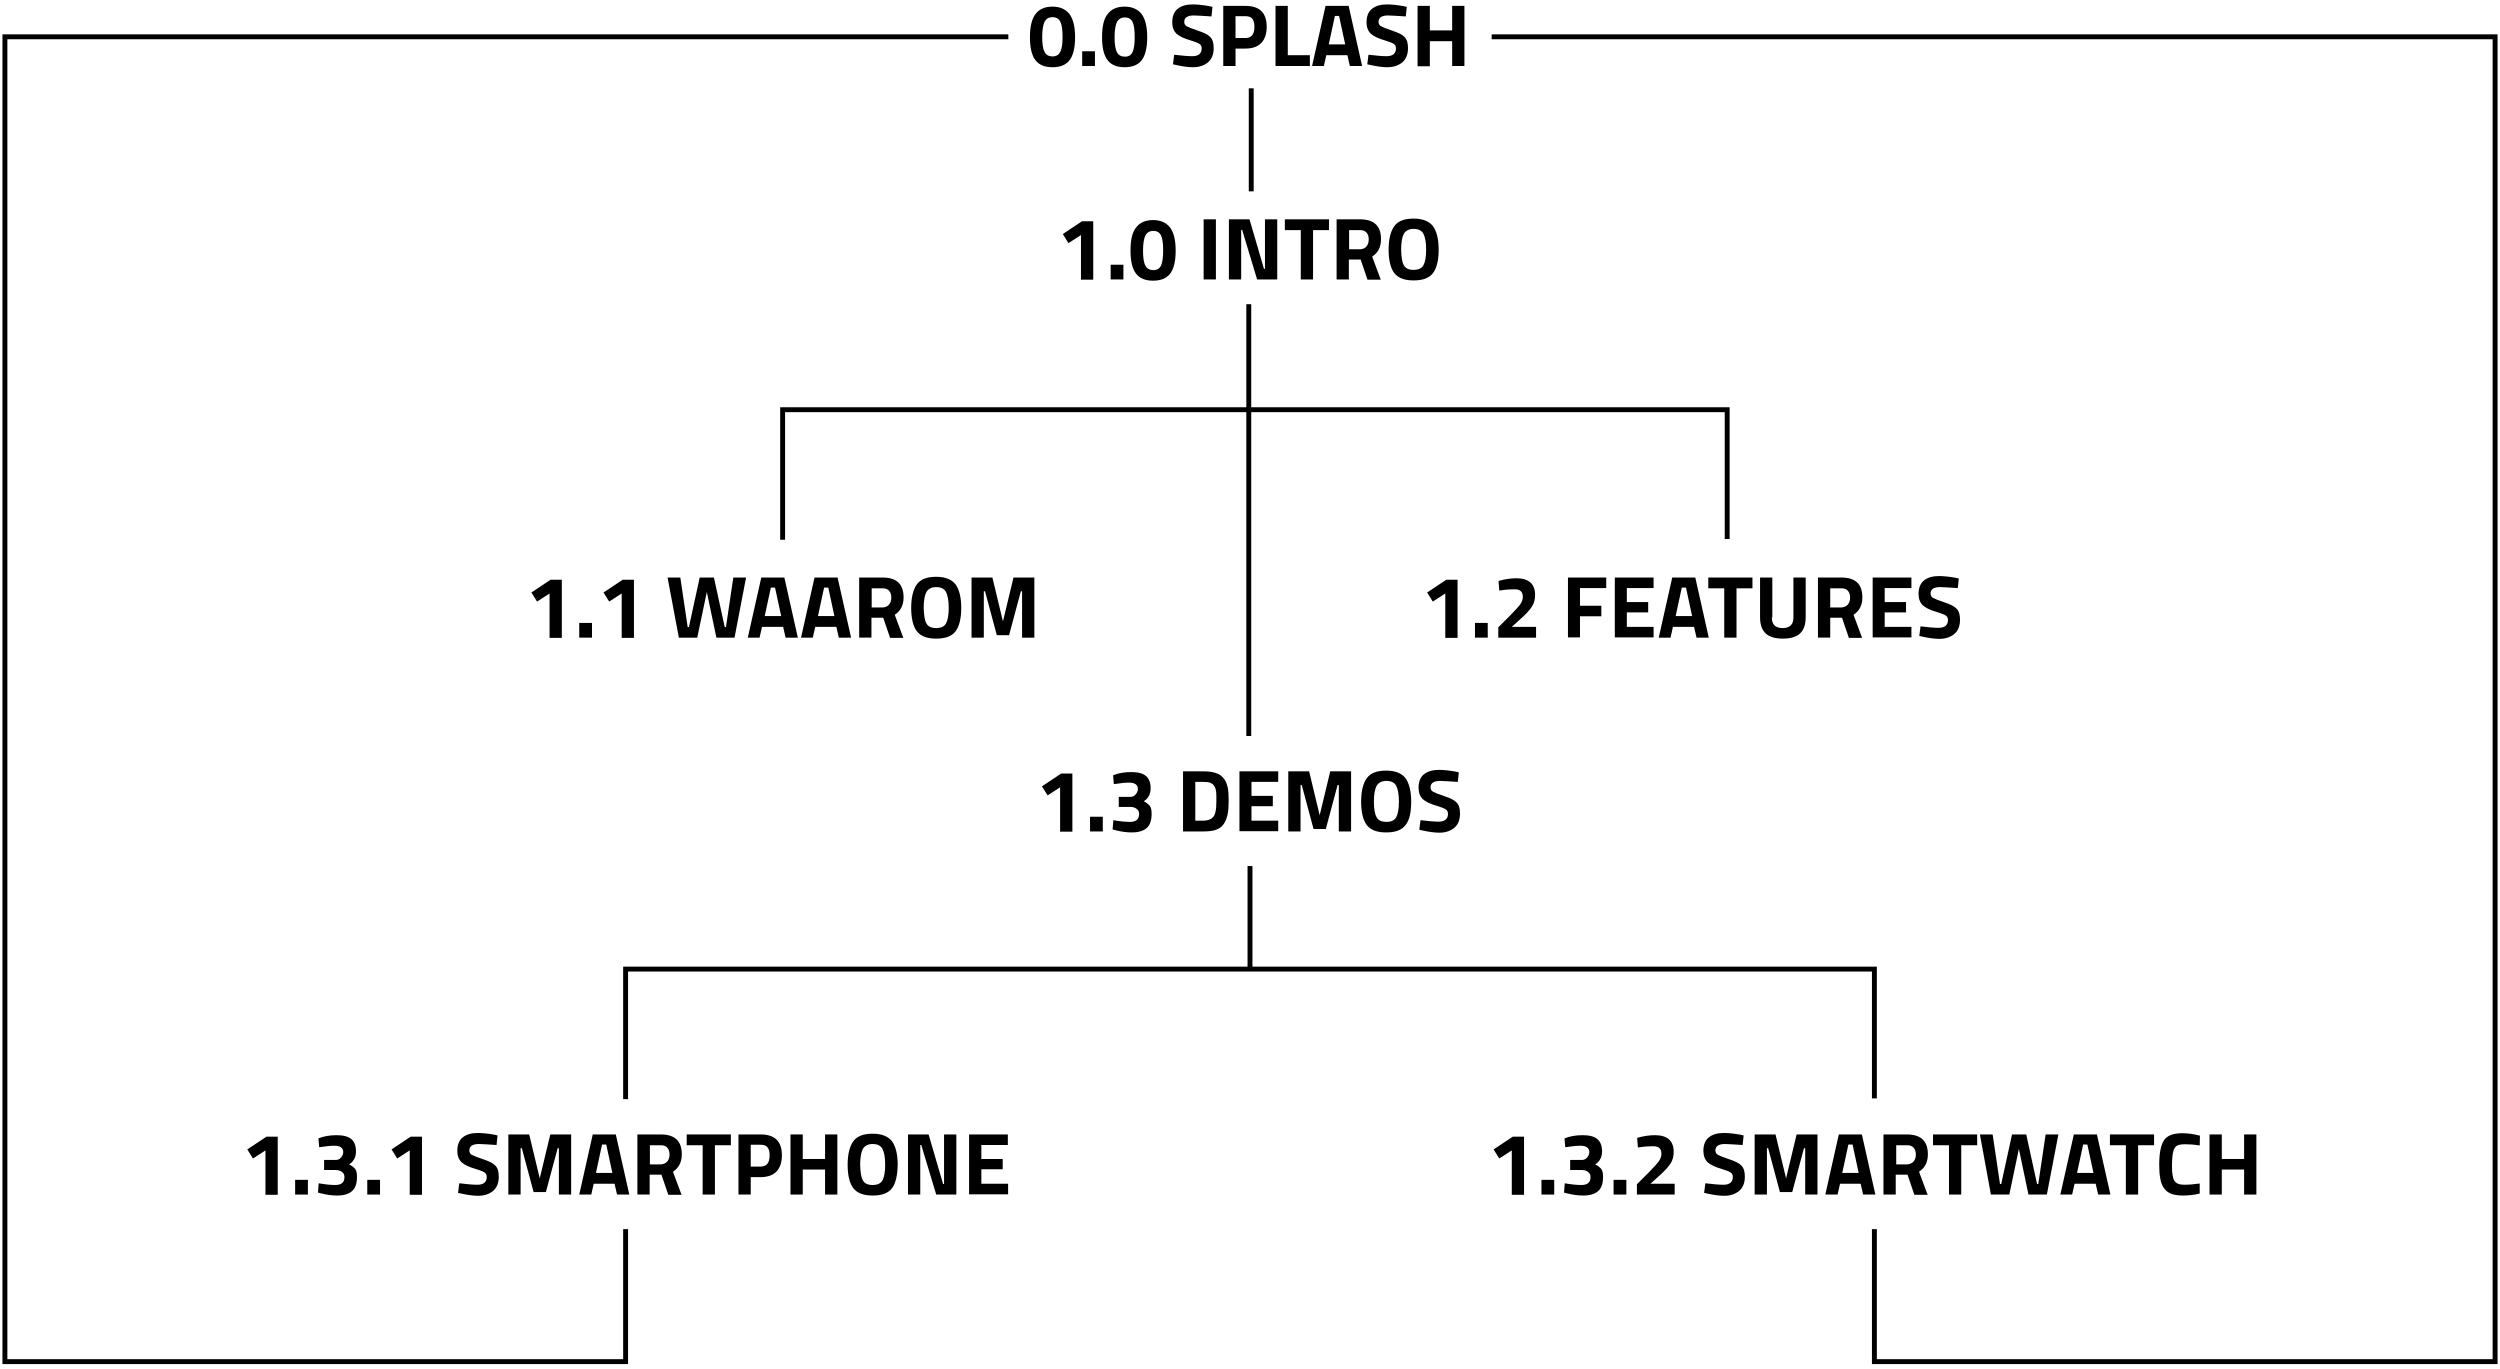 <?xml version="1.0" encoding="utf-8"?>
<!-- Generator: Adobe Illustrator 22.1.0, SVG Export Plug-In . SVG Version: 6.00 Build 0)  -->
<svg version="1.2" baseProfile="tiny" id="Layer_1" xmlns="http://www.w3.org/2000/svg" xmlns:xlink="http://www.w3.org/1999/xlink"
	 x="0px" y="0px" viewBox="0 0 1019 558" xml:space="preserve">
<g>
	<g>
		<path d="M422.1,5.7c1.5-2,3.8-3,6.9-3c3,0,5.3,1,6.9,3c1.5,2,2.3,5.1,2.3,9.5s-0.8,7.5-2.3,9.4c-1.5,1.9-3.8,2.8-6.9,2.8
			c-3.1,0-5.4-0.9-6.9-2.8c-1.5-1.9-2.3-5-2.3-9.4S420.6,7.6,422.1,5.7z M433.1,15.1c0-3-0.3-5-0.9-6.2C431.6,7.6,430.5,7,429,7
			s-2.5,0.6-3.2,1.8c-0.6,1.2-1,3.3-1,6.2c0,3,0.3,5,1,6.2c0.6,1.2,1.7,1.8,3.2,1.8c1.5,0,2.5-0.6,3.1-1.8
			C432.8,20.1,433.1,18,433.1,15.1z"/>
		<path d="M441.1,26.9v-6h5.2v6H441.1z"/>
		<path d="M451.5,5.7c1.5-2,3.8-3,6.9-3c3,0,5.3,1,6.9,3c1.5,2,2.3,5.1,2.3,9.5s-0.8,7.5-2.3,9.4c-1.5,1.9-3.8,2.8-6.9,2.8
			c-3.1,0-5.4-0.9-6.9-2.8c-1.5-1.9-2.3-5-2.3-9.4S449.9,7.6,451.5,5.7z M462.5,15.1c0-3-0.3-5-0.9-6.2c-0.6-1.2-1.7-1.8-3.1-1.8
			s-2.5,0.6-3.2,1.8c-0.6,1.2-1,3.3-1,6.2c0,3,0.3,5,1,6.2c0.6,1.2,1.7,1.8,3.2,1.8c1.5,0,2.5-0.6,3.1-1.8
			C462.2,20.1,462.5,18,462.5,15.1z"/>
		<path d="M486.6,6.3c-2.6,0-3.9,0.9-3.9,2.6c0,0.8,0.3,1.4,1,1.8s2.2,1,4.6,1.8c2.4,0.8,4.1,1.6,5,2.6c1,1,1.4,2.5,1.4,4.5
			c0,2.6-0.8,4.5-2.3,5.8c-1.6,1.3-3.6,2-6.1,2c-1.9,0-4.2-0.3-6.9-0.9l-1.3-0.3l0.5-3.9c3.2,0.4,5.7,0.6,7.4,0.6
			c2.5,0,3.8-1.1,3.8-3.2c0-0.8-0.3-1.4-0.9-1.8c-0.6-0.4-1.8-0.9-3.5-1.4c-2.8-0.8-4.7-1.7-5.9-2.8c-1.1-1.1-1.7-2.6-1.7-4.6
			c0-2.4,0.7-4.3,2.2-5.5c1.5-1.2,3.5-1.8,6.1-1.8c1.8,0,4,0.2,6.8,0.7l1.3,0.3l-0.4,3.9C490.4,6.5,488,6.3,486.6,6.3z"/>
		<path d="M507.6,19.8h-4v7.1h-5V2.4h9c5.8,0,8.7,2.8,8.7,8.5c0,2.9-0.7,5-2.2,6.6C512.7,19,510.5,19.8,507.6,19.8z M503.6,15.5h4
			c2.5,0,3.7-1.5,3.7-4.6c0-1.5-0.3-2.6-0.9-3.3c-0.6-0.7-1.5-1-2.8-1h-4V15.5z"/>
		<path d="M533.8,26.9h-13.9V2.4h5v20.1h9V26.9z"/>
		<path d="M534.8,26.9l5.5-24.5h9.4l5.5,24.5h-5l-1-4.4h-8.6l-1,4.4H534.8z M544.1,6.5l-2.5,11.6h6.7l-2.5-11.6H544.1z"/>
		<path d="M565.8,6.3c-2.6,0-3.9,0.9-3.9,2.6c0,0.8,0.3,1.4,1,1.8s2.2,1,4.6,1.8c2.4,0.8,4.1,1.6,5,2.6c1,1,1.4,2.5,1.4,4.5
			c0,2.6-0.8,4.5-2.3,5.8c-1.6,1.3-3.6,2-6.1,2c-1.9,0-4.2-0.3-6.9-0.9l-1.3-0.3l0.5-3.9c3.2,0.4,5.7,0.6,7.4,0.6
			c2.5,0,3.8-1.1,3.8-3.2c0-0.8-0.3-1.4-0.9-1.8c-0.6-0.4-1.8-0.9-3.5-1.4c-2.8-0.8-4.7-1.7-5.9-2.8c-1.1-1.1-1.7-2.6-1.7-4.6
			c0-2.4,0.7-4.3,2.2-5.5c1.5-1.2,3.5-1.8,6.1-1.8c1.8,0,4,0.2,6.8,0.7l1.3,0.3l-0.4,3.9C569.6,6.5,567.2,6.3,565.8,6.3z"/>
		<path d="M591.9,26.9V16.8h-9.1v10.2h-5V2.4h5v10h9.1v-10h5v24.5H591.9z"/>
	</g>
	<g>
		<path d="M445.6,90.2v23.8h-5V95.8l-5.1,3.3l-2.3-3.7l7.8-5.2H445.6z"/>
		<path d="M452.7,113.9v-6h5.2v6H452.7z"/>
		<path d="M463.1,92.7c1.5-2,3.8-3,6.9-3c3,0,5.3,1,6.9,3c1.5,2,2.3,5.1,2.3,9.5s-0.8,7.5-2.3,9.4c-1.5,1.9-3.8,2.8-6.9,2.8
			c-3.1,0-5.4-0.9-6.9-2.8c-1.5-1.9-2.3-5-2.3-9.4S461.5,94.6,463.1,92.7z M474.1,102.1c0-3-0.3-5-0.9-6.2c-0.6-1.2-1.7-1.8-3.1-1.8
			s-2.5,0.6-3.2,1.8c-0.6,1.2-1,3.3-1,6.2c0,3,0.3,5,1,6.2c0.6,1.2,1.7,1.8,3.2,1.8c1.5,0,2.5-0.6,3.1-1.8
			C473.8,107.1,474.1,105,474.1,102.1z"/>
		<path d="M490.6,113.9V89.4h5v24.5H490.6z"/>
		<path d="M500.9,113.9V89.4h8.4l5.9,20.2h0.4V89.4h5v24.5h-8.2l-6.1-20.2h-0.4v20.2H500.9z"/>
		<path d="M523.7,93.8v-4.4h18v4.4h-6.5v20.1h-5V93.8H523.7z"/>
		<path d="M549.8,105.7v8.2h-5V89.4h9.5c5.8,0,8.6,2.7,8.6,8.1c0,3.2-1.2,5.5-3.6,7.1l3.5,9.4h-5.4l-2.8-8.2H549.8z M557,100.4
			c0.6-0.7,0.9-1.7,0.9-2.8c0-1.2-0.3-2.1-0.9-2.8c-0.6-0.7-1.5-1-2.6-1h-4.5v7.8h4.6C555.6,101.5,556.5,101.1,557,100.4z"/>
		<path d="M584.1,111.3c-1.5,2-4.1,3-7.9,3s-6.3-1-7.9-3c-1.5-2-2.3-5.2-2.3-9.5c0-4.3,0.8-7.5,2.3-9.6c1.5-2.1,4.1-3.1,7.9-3.1
			s6.3,1.1,7.9,3.1c1.5,2.1,2.3,5.3,2.3,9.6C586.4,106.1,585.6,109.3,584.1,111.3z M572.2,108.1c0.7,1.3,2,1.9,4,1.9
			c1.9,0,3.3-0.6,4-1.9c0.7-1.3,1.1-3.4,1.1-6.3c0-3-0.4-5.1-1.1-6.5c-0.7-1.3-2-2-4-2c-1.9,0-3.2,0.7-4,2c-0.7,1.3-1.1,3.5-1.1,6.5
			C571.2,104.8,571.5,106.9,572.2,108.1z"/>
	</g>
	<g>
		<path d="M229,236.2v23.8h-5v-18.1l-5.1,3.3l-2.3-3.7l7.8-5.2H229z"/>
		<path d="M236.1,259.9v-6h5.2v6H236.1z"/>
		<path d="M258.4,236.2v23.8h-5v-18.1l-5.1,3.3l-2.3-3.7l7.8-5.2H258.4z"/>
		<path d="M272.1,235.4h5.2l3,20.2h0.5l4.4-20.2h5.8l4.4,20.2h0.5l3-20.2h5.2l-4.7,24.5H292l-3.9-18.6l-3.9,18.6h-7.5L272.1,235.4z"
			/>
		<path d="M304.8,259.9l5.5-24.5h9.4l5.5,24.5h-5l-1-4.4h-8.6l-1,4.4H304.8z M314.2,239.5l-2.5,11.6h6.7l-2.5-11.6H314.2z"/>
		<path d="M326.5,259.9l5.5-24.5h9.4l5.5,24.5h-5l-1-4.4h-8.6l-1,4.4H326.5z M335.9,239.5l-2.5,11.6h6.7l-2.5-11.6H335.9z"/>
		<path d="M355.2,251.7v8.2h-5v-24.5h9.5c5.8,0,8.6,2.7,8.6,8.1c0,3.2-1.2,5.5-3.6,7.1l3.5,9.4h-5.4l-2.8-8.2H355.2z M362.4,246.4
			c0.6-0.7,0.9-1.7,0.9-2.8c0-1.2-0.3-2.1-0.9-2.8c-0.6-0.7-1.5-1-2.6-1h-4.5v7.8h4.6C361,247.5,361.8,247.1,362.4,246.4z"/>
		<path d="M389.5,257.3c-1.5,2-4.1,3-7.9,3s-6.3-1-7.9-3c-1.5-2-2.3-5.2-2.3-9.5c0-4.3,0.8-7.5,2.3-9.6c1.5-2.1,4.1-3.1,7.9-3.1
			s6.3,1.1,7.9,3.1c1.5,2.1,2.3,5.3,2.3,9.6C391.8,252.1,391,255.3,389.5,257.3z M377.6,254.1c0.7,1.3,2,1.9,4,1.9
			c1.9,0,3.3-0.6,4-1.9c0.7-1.3,1.1-3.4,1.1-6.3c0-3-0.4-5.1-1.1-6.5c-0.7-1.3-2-2-4-2c-1.9,0-3.2,0.7-4,2c-0.7,1.3-1.1,3.5-1.1,6.5
			C376.6,250.8,376.9,252.9,377.6,254.1z"/>
		<path d="M396,259.9v-24.5h8.5l4.3,17.9l4.3-17.9h8.5v24.5h-5V241h-0.5l-4.8,17.9h-5l-4.8-17.9H401v18.9H396z"/>
	</g>
	<g>
		<path d="M594.1,236.2v23.8h-5v-18.1l-5.1,3.3l-2.3-3.7l7.8-5.2H594.1z"/>
		<path d="M601.2,259.9v-6h5.2v6H601.2z"/>
		<path d="M626.1,259.9h-15.4v-4.2l5.1-5.1c1.8-1.8,3.1-3.3,3.8-4.2c0.7-1,1.1-2,1.1-3.1c0-1.1-0.3-1.9-0.9-2.4
			c-0.6-0.5-1.4-0.7-2.5-0.7c-1.6,0-3.4,0.1-5.3,0.4l-0.9,0.1l-0.3-3.9c2.4-0.7,4.8-1.1,7.3-1.1c5,0,7.6,2.3,7.6,6.8
			c0,1.8-0.4,3.3-1.2,4.6c-0.8,1.3-2.2,2.9-4.2,4.7l-4.1,3.7h9.9V259.9z"/>
		<path d="M639.1,259.9v-24.5h15.6v4.3h-10.7v7.2h8.7v4.3h-8.7v8.6H639.1z"/>
		<path d="M658.2,259.9v-24.5h15.8v4.3h-10.9v5.7h8.7v4.2h-8.7v5.9h10.9v4.3H658.2z"/>
		<path d="M676.1,259.9l5.5-24.5h9.4l5.5,24.5h-5l-1-4.4h-8.6l-1,4.4H676.1z M685.5,239.5l-2.5,11.6h6.7l-2.5-11.6H685.5z"/>
		<path d="M696.3,239.8v-4.4h18v4.4h-6.5v20.1h-5v-20.1H696.3z"/>
		<path d="M722.2,251.7c0,2.9,1.5,4.3,4.4,4.3c2.9,0,4.4-1.4,4.4-4.3v-16.3h5v16.2c0,3-0.8,5.2-2.3,6.6c-1.5,1.4-3.9,2.1-7,2.1
			c-3.1,0-5.5-0.7-7-2.1c-1.5-1.4-2.3-3.6-2.3-6.6v-16.2h5V251.7z"/>
		<path d="M746,251.7v8.2h-5v-24.5h9.5c5.8,0,8.6,2.7,8.6,8.1c0,3.2-1.2,5.5-3.6,7.1l3.5,9.4h-5.4l-2.8-8.2H746z M753.2,246.4
			c0.6-0.7,0.9-1.7,0.9-2.8c0-1.2-0.3-2.1-0.9-2.8c-0.6-0.7-1.5-1-2.6-1H746v7.8h4.6C751.8,247.5,752.6,247.1,753.2,246.4z"/>
		<path d="M763.3,259.9v-24.5h15.8v4.3h-10.9v5.7h8.7v4.2h-8.7v5.9h10.9v4.3H763.3z"/>
		<path d="M790.8,239.3c-2.6,0-3.9,0.9-3.9,2.6c0,0.8,0.3,1.4,1,1.8s2.2,1,4.6,1.8c2.4,0.8,4.1,1.6,5,2.6c1,1,1.4,2.5,1.4,4.5
			c0,2.6-0.8,4.5-2.3,5.8c-1.6,1.3-3.6,2-6.1,2c-1.9,0-4.2-0.3-6.9-0.9l-1.3-0.3l0.5-3.9c3.2,0.4,5.7,0.6,7.4,0.6
			c2.5,0,3.8-1.1,3.8-3.2c0-0.8-0.3-1.4-0.9-1.8c-0.6-0.4-1.8-0.9-3.5-1.4c-2.8-0.8-4.7-1.7-5.9-2.8c-1.1-1.1-1.7-2.6-1.7-4.6
			c0-2.4,0.7-4.3,2.2-5.5c1.5-1.2,3.5-1.8,6.1-1.8c1.8,0,4,0.2,6.8,0.7l1.3,0.3l-0.4,3.9C794.6,239.5,792.2,239.3,790.8,239.3z"/>
	</g>
	<g>
		<path d="M437.1,315.2v23.8h-5v-18.1l-5.1,3.3l-2.3-3.7l7.8-5.2H437.1z"/>
		<path d="M444.3,338.9v-6h5.2v6H444.3z"/>
		<path d="M453.7,316c2.2-0.9,4.7-1.3,7.4-1.3c2.7,0,4.7,0.5,6,1.6c1.2,1,1.9,2.7,1.9,5s-0.9,4.1-2.8,5.3c1.2,0.6,2,1.3,2.5,1.9
			c0.5,0.7,0.7,1.7,0.7,3.2c0,2.6-0.6,4.5-1.9,5.7c-1.3,1.2-3.3,1.9-6.2,1.9c-2.1,0-4.3-0.3-6.6-0.9l-1.2-0.3l0.3-3.8
			c2.7,0.5,4.9,0.7,6.8,0.7c2.5,0,3.7-1.1,3.7-3.2c0-0.9-0.3-1.6-1-2.1c-0.6-0.5-1.5-0.8-2.5-0.8H456v-4.1h4.8c0.8,0,1.5-0.3,2.1-1
			c0.6-0.7,0.9-1.4,0.9-2.2c0-1.7-1.2-2.6-3.6-2.6c-1.7,0-3.4,0.2-5.3,0.5l-0.9,0.1L453.7,316z"/>
		<path d="M490.4,338.9h-8.2v-24.5h8.2c2.1,0,3.9,0.2,5.2,0.7c1.4,0.4,2.4,1.2,3.2,2.2c0.8,1,1.3,2.2,1.6,3.6
			c0.3,1.4,0.4,3.2,0.4,5.4c0,2.2-0.1,4-0.4,5.5c-0.3,1.5-0.8,2.7-1.5,3.9c-0.7,1.1-1.8,2-3.2,2.5
			C494.4,338.7,492.6,338.9,490.4,338.9z M495.7,329.2c0-0.8,0.1-1.8,0.1-3.2s0-2.4-0.1-3.3c-0.1-0.8-0.3-1.6-0.7-2.2
			c-0.4-0.7-0.9-1.1-1.6-1.4c-0.7-0.3-1.7-0.4-2.9-0.4h-3.3v15.8h3.3c1.8,0,3.1-0.5,3.9-1.4C495.1,332.5,495.5,331.1,495.7,329.2z"
			/>
		<path d="M505.2,338.9v-24.5H521v4.3h-10.9v5.7h8.7v4.2h-8.7v5.9H521v4.3H505.2z"/>
		<path d="M525.1,338.9v-24.5h8.5l4.3,17.9l4.3-17.9h8.5v24.5h-5V320h-0.5l-4.8,17.9h-5l-4.8-17.9h-0.5v18.9H525.1z"/>
		<path d="M572.9,336.3c-1.5,2-4.1,3-7.9,3s-6.3-1-7.9-3c-1.5-2-2.3-5.2-2.3-9.5c0-4.3,0.8-7.5,2.3-9.6c1.5-2.1,4.1-3.1,7.9-3.1
			s6.3,1.1,7.9,3.1c1.5,2.1,2.3,5.3,2.3,9.6C575.2,331.1,574.5,334.3,572.9,336.3z M561.1,333.1c0.7,1.3,2,1.9,4,1.9
			c1.9,0,3.3-0.6,4-1.9c0.7-1.3,1.1-3.4,1.1-6.3c0-3-0.4-5.1-1.1-6.5c-0.7-1.3-2-2-4-2c-1.9,0-3.2,0.7-4,2c-0.7,1.3-1.1,3.5-1.1,6.5
			C560,329.8,560.4,331.9,561.1,333.1z"/>
		<path d="M587,318.3c-2.6,0-3.9,0.9-3.9,2.6c0,0.8,0.3,1.4,1,1.8s2.2,1,4.6,1.8c2.4,0.8,4.1,1.6,5,2.6c1,1,1.4,2.5,1.4,4.5
			c0,2.6-0.8,4.5-2.3,5.8c-1.6,1.3-3.6,2-6.1,2c-1.9,0-4.2-0.3-6.9-0.9l-1.3-0.3l0.5-3.9c3.2,0.4,5.7,0.6,7.4,0.6
			c2.5,0,3.8-1.1,3.8-3.2c0-0.8-0.3-1.4-0.9-1.8c-0.6-0.4-1.8-0.9-3.5-1.4c-2.8-0.8-4.7-1.7-5.9-2.8c-1.1-1.1-1.7-2.6-1.7-4.6
			c0-2.4,0.7-4.3,2.2-5.5c1.5-1.2,3.5-1.8,6.1-1.8c1.8,0,4,0.2,6.8,0.7l1.3,0.3l-0.4,3.9C590.8,318.5,588.4,318.3,587,318.3z"/>
	</g>
	<g>
		<path d="M113.2,463.2v23.8h-5v-18.1l-5.1,3.3l-2.3-3.7l7.8-5.2H113.2z"/>
		<path d="M120.3,486.9v-6h5.2v6H120.3z"/>
		<path d="M129.8,464c2.2-0.9,4.7-1.3,7.4-1.3c2.7,0,4.7,0.5,6,1.6c1.2,1,1.9,2.7,1.9,5s-0.9,4.1-2.8,5.3c1.2,0.6,2,1.3,2.5,1.9
			c0.5,0.7,0.7,1.7,0.7,3.2c0,2.6-0.6,4.5-1.9,5.7c-1.3,1.2-3.3,1.9-6.2,1.9c-2.1,0-4.3-0.3-6.6-0.9l-1.2-0.3l0.3-3.8
			c2.7,0.5,4.9,0.7,6.8,0.7c2.5,0,3.7-1.1,3.7-3.2c0-0.9-0.3-1.6-1-2.1c-0.6-0.5-1.5-0.8-2.5-0.8h-4.8v-4.1h4.8c0.8,0,1.5-0.3,2.1-1
			c0.6-0.7,0.9-1.4,0.9-2.2c0-1.7-1.2-2.6-3.6-2.6c-1.7,0-3.4,0.2-5.3,0.5l-0.9,0.1L129.8,464z"/>
		<path d="M149.7,486.9v-6h5.2v6H149.7z"/>
		<path d="M172,463.2v23.8h-5v-18.1l-5.1,3.3l-2.3-3.7l7.8-5.2H172z"/>
		<path d="M195.2,466.3c-2.6,0-3.9,0.9-3.9,2.6c0,0.8,0.3,1.4,1,1.8s2.2,1,4.6,1.8c2.4,0.8,4.1,1.6,5,2.6c1,1,1.4,2.5,1.4,4.5
			c0,2.6-0.8,4.5-2.3,5.8c-1.6,1.3-3.6,2-6.1,2c-1.9,0-4.2-0.3-6.9-0.9l-1.3-0.3l0.5-3.9c3.2,0.4,5.7,0.6,7.4,0.6
			c2.5,0,3.8-1.1,3.8-3.2c0-0.8-0.3-1.4-0.9-1.8c-0.6-0.4-1.8-0.9-3.5-1.4c-2.8-0.8-4.7-1.7-5.9-2.8c-1.1-1.1-1.7-2.6-1.7-4.6
			c0-2.4,0.7-4.3,2.2-5.5c1.5-1.2,3.5-1.8,6.1-1.8c1.8,0,4,0.2,6.8,0.7l1.3,0.3l-0.4,3.9C199,466.5,196.6,466.3,195.2,466.3z"/>
		<path d="M207.2,486.9v-24.5h8.5l4.3,17.9l4.3-17.9h8.5v24.5h-5V468h-0.5l-4.8,17.9h-5l-4.8-17.9h-0.5v18.9H207.2z"/>
		<path d="M236.1,486.9l5.5-24.5h9.4l5.5,24.5h-5l-1-4.4H242l-1,4.4H236.1z M245.4,466.5l-2.5,11.6h6.7l-2.5-11.6H245.4z"/>
		<path d="M264.8,478.7v8.2h-5v-24.5h9.5c5.8,0,8.6,2.7,8.6,8.1c0,3.2-1.2,5.5-3.6,7.1l3.5,9.4h-5.4l-2.8-8.2H264.8z M272,473.4
			c0.6-0.7,0.9-1.7,0.9-2.8c0-1.2-0.3-2.1-0.9-2.8c-0.6-0.7-1.5-1-2.6-1h-4.5v7.8h4.6C270.5,474.5,271.4,474.1,272,473.4z"/>
		<path d="M279.9,466.8v-4.4h18v4.4h-6.5v20.1h-5v-20.1H279.9z"/>
		<path d="M310,479.8h-4v7.1h-5v-24.5h9c5.8,0,8.7,2.8,8.7,8.5c0,2.9-0.7,5-2.2,6.6C315.1,479,312.9,479.8,310,479.8z M306,475.5h4
			c2.5,0,3.7-1.5,3.7-4.6c0-1.5-0.3-2.6-0.9-3.3c-0.6-0.7-1.5-1-2.8-1h-4V475.5z"/>
		<path d="M336.3,486.9v-10.2h-9.1v10.2h-5v-24.5h5v10h9.1v-10h5v24.5H336.3z"/>
		<path d="M363.6,484.3c-1.5,2-4.1,3-7.9,3s-6.3-1-7.9-3c-1.5-2-2.3-5.2-2.3-9.5c0-4.3,0.8-7.5,2.3-9.6c1.5-2.1,4.1-3.1,7.9-3.1
			s6.3,1.1,7.9,3.1c1.5,2.1,2.3,5.3,2.3,9.6C365.8,479.1,365.1,482.3,363.6,484.3z M351.7,481.1c0.7,1.3,2,1.9,4,1.9
			c1.9,0,3.3-0.6,4-1.9c0.7-1.3,1.1-3.4,1.1-6.3c0-3-0.4-5.1-1.1-6.5c-0.7-1.3-2-2-4-2c-1.9,0-3.2,0.7-4,2c-0.7,1.3-1.1,3.5-1.1,6.5
			C350.7,477.8,351,479.9,351.7,481.1z"/>
		<path d="M370.1,486.9v-24.5h8.4l5.9,20.2h0.4v-20.2h5v24.5h-8.2l-6.1-20.2h-0.4v20.2H370.1z"/>
		<path d="M395,486.9v-24.5h15.8v4.3H400v5.7h8.7v4.2H400v5.9h10.9v4.3H395z"/>
	</g>
	<g>
		<path d="M621.2,463.2v23.8h-5v-18.1l-5.1,3.3l-2.3-3.7l7.8-5.2H621.2z"/>
		<path d="M628.3,486.9v-6h5.2v6H628.3z"/>
		<path d="M637.7,464c2.2-0.9,4.7-1.3,7.4-1.3c2.7,0,4.7,0.5,6,1.6c1.2,1,1.9,2.7,1.9,5s-0.9,4.1-2.8,5.3c1.2,0.6,2,1.3,2.5,1.9
			c0.5,0.7,0.7,1.7,0.7,3.2c0,2.6-0.6,4.5-1.9,5.7c-1.3,1.2-3.3,1.9-6.2,1.9c-2.1,0-4.3-0.3-6.6-0.9l-1.2-0.3l0.3-3.8
			c2.7,0.5,4.9,0.7,6.8,0.7c2.5,0,3.7-1.1,3.7-3.2c0-0.9-0.3-1.6-1-2.1c-0.6-0.5-1.5-0.8-2.5-0.8H640v-4.1h4.8c0.8,0,1.5-0.3,2.1-1
			c0.6-0.7,0.9-1.4,0.9-2.2c0-1.7-1.2-2.6-3.6-2.6c-1.7,0-3.4,0.2-5.3,0.5l-0.9,0.1L637.7,464z"/>
		<path d="M657.7,486.9v-6h5.2v6H657.7z"/>
		<path d="M682.6,486.9h-15.4v-4.2l5.1-5.1c1.8-1.8,3.1-3.3,3.8-4.2c0.7-1,1.1-2,1.1-3.1c0-1.1-0.3-1.9-0.9-2.4
			c-0.6-0.5-1.4-0.7-2.5-0.7c-1.6,0-3.4,0.1-5.3,0.4l-0.9,0.1l-0.3-3.9c2.4-0.7,4.8-1.1,7.3-1.1c5,0,7.6,2.3,7.6,6.8
			c0,1.8-0.4,3.3-1.2,4.6c-0.8,1.3-2.2,2.9-4.2,4.7l-4.1,3.7h9.9V486.9z"/>
		<path d="M703.1,466.3c-2.6,0-3.9,0.9-3.9,2.6c0,0.8,0.3,1.4,1,1.8s2.2,1,4.6,1.8c2.4,0.8,4.1,1.6,5,2.6c1,1,1.4,2.5,1.4,4.5
			c0,2.6-0.8,4.5-2.3,5.8c-1.6,1.3-3.6,2-6.1,2c-1.9,0-4.2-0.3-6.9-0.9l-1.3-0.3l0.5-3.9c3.2,0.4,5.7,0.6,7.4,0.6
			c2.5,0,3.8-1.1,3.8-3.2c0-0.8-0.3-1.4-0.9-1.8c-0.6-0.4-1.8-0.9-3.5-1.4c-2.8-0.8-4.7-1.7-5.9-2.8c-1.1-1.1-1.7-2.6-1.7-4.6
			c0-2.4,0.7-4.3,2.2-5.5c1.5-1.2,3.5-1.8,6.1-1.8c1.8,0,4,0.2,6.8,0.7l1.3,0.3l-0.4,3.9C706.9,466.5,704.5,466.3,703.1,466.3z"/>
		<path d="M715.2,486.9v-24.5h8.5l4.3,17.9l4.3-17.9h8.5v24.5h-5V468h-0.5l-4.8,17.9h-5l-4.8-17.9h-0.5v18.9H715.2z"/>
		<path d="M744,486.9l5.5-24.5h9.4l5.5,24.5h-5l-1-4.4H750l-1,4.4H744z M753.4,466.5l-2.5,11.6h6.7l-2.5-11.6H753.4z"/>
		<path d="M772.7,478.7v8.2h-5v-24.5h9.5c5.8,0,8.6,2.7,8.6,8.1c0,3.2-1.2,5.5-3.6,7.1l3.5,9.4h-5.4l-2.8-8.2H772.7z M780,473.4
			c0.6-0.7,0.9-1.7,0.9-2.8c0-1.2-0.3-2.1-0.9-2.8c-0.6-0.7-1.5-1-2.6-1h-4.5v7.8h4.6C778.5,474.5,779.4,474.1,780,473.4z"/>
		<path d="M787.9,466.8v-4.4h18v4.4h-6.5v20.1h-5v-20.1H787.9z"/>
		<path d="M807,462.4h5.2l3,20.2h0.5l4.4-20.2h5.8l4.4,20.2h0.5l3-20.2h5.2l-4.7,24.5h-7.5l-3.9-18.6l-3.9,18.6h-7.5L807,462.4z"/>
		<path d="M839.8,486.9l5.5-24.5h9.4l5.5,24.5h-5l-1-4.4h-8.6l-1,4.4H839.8z M849.1,466.5l-2.5,11.6h6.7l-2.5-11.6H849.1z"/>
		<path d="M860,466.8v-4.4h18v4.4h-6.5v20.1h-5v-20.1H860z"/>
		<path d="M896.6,486.5c-2.5,0.6-4.8,0.8-6.9,0.8c-2,0-3.7-0.3-4.9-0.8c-1.2-0.5-2.2-1.3-2.9-2.4c-0.7-1.1-1.2-2.4-1.4-3.9
			c-0.3-1.5-0.4-3.4-0.4-5.6c0-4.7,0.7-8,2-9.9c1.3-1.9,3.8-2.8,7.4-2.8c2.1,0,4.5,0.3,7.2,1l-0.1,4c-2.4-0.4-4.4-0.5-5.9-0.5
			c-1.6,0-2.7,0.2-3.4,0.6c-0.7,0.4-1.2,1.2-1.5,2.4c-0.3,1.2-0.5,3.2-0.5,6c0,2.8,0.3,4.8,1,5.9c0.7,1.1,2,1.6,4,1.6
			s4.1-0.2,6.3-0.5L896.6,486.5z"/>
		<path d="M914.7,486.9v-10.2h-9.1v10.2h-5v-24.5h5v10h9.1v-10h5v24.5H914.7z"/>
	</g>
	<polyline fill="none" stroke="#000000" stroke-width="2" stroke-miterlimit="10" points="255,448 255,395 764,395 764,447.7 	"/>
	<line fill="none" stroke="#000000" stroke-width="2" stroke-miterlimit="10" x1="509.5" y1="395" x2="509.5" y2="353"/>
	<polyline fill="none" stroke="#000000" stroke-width="2" stroke-miterlimit="10" points="319,220 319,167 704,167 704,219.7 	"/>
	<line fill="none" stroke="#000000" stroke-width="2" stroke-miterlimit="10" x1="509" y1="300" x2="509" y2="124"/>
	<line fill="none" stroke="#000000" stroke-width="2" stroke-miterlimit="10" x1="510" y1="78" x2="510" y2="36"/>
	<polyline fill="none" stroke="#000000" stroke-width="2" stroke-miterlimit="10" points="764,501 764,555 1017,555 1017,15 608,15 
			"/>
	<polyline fill="none" stroke="#000000" stroke-width="2" stroke-miterlimit="10" points="255,501 255,555 2,555 2,15 411,15 	"/>
</g>
</svg>
